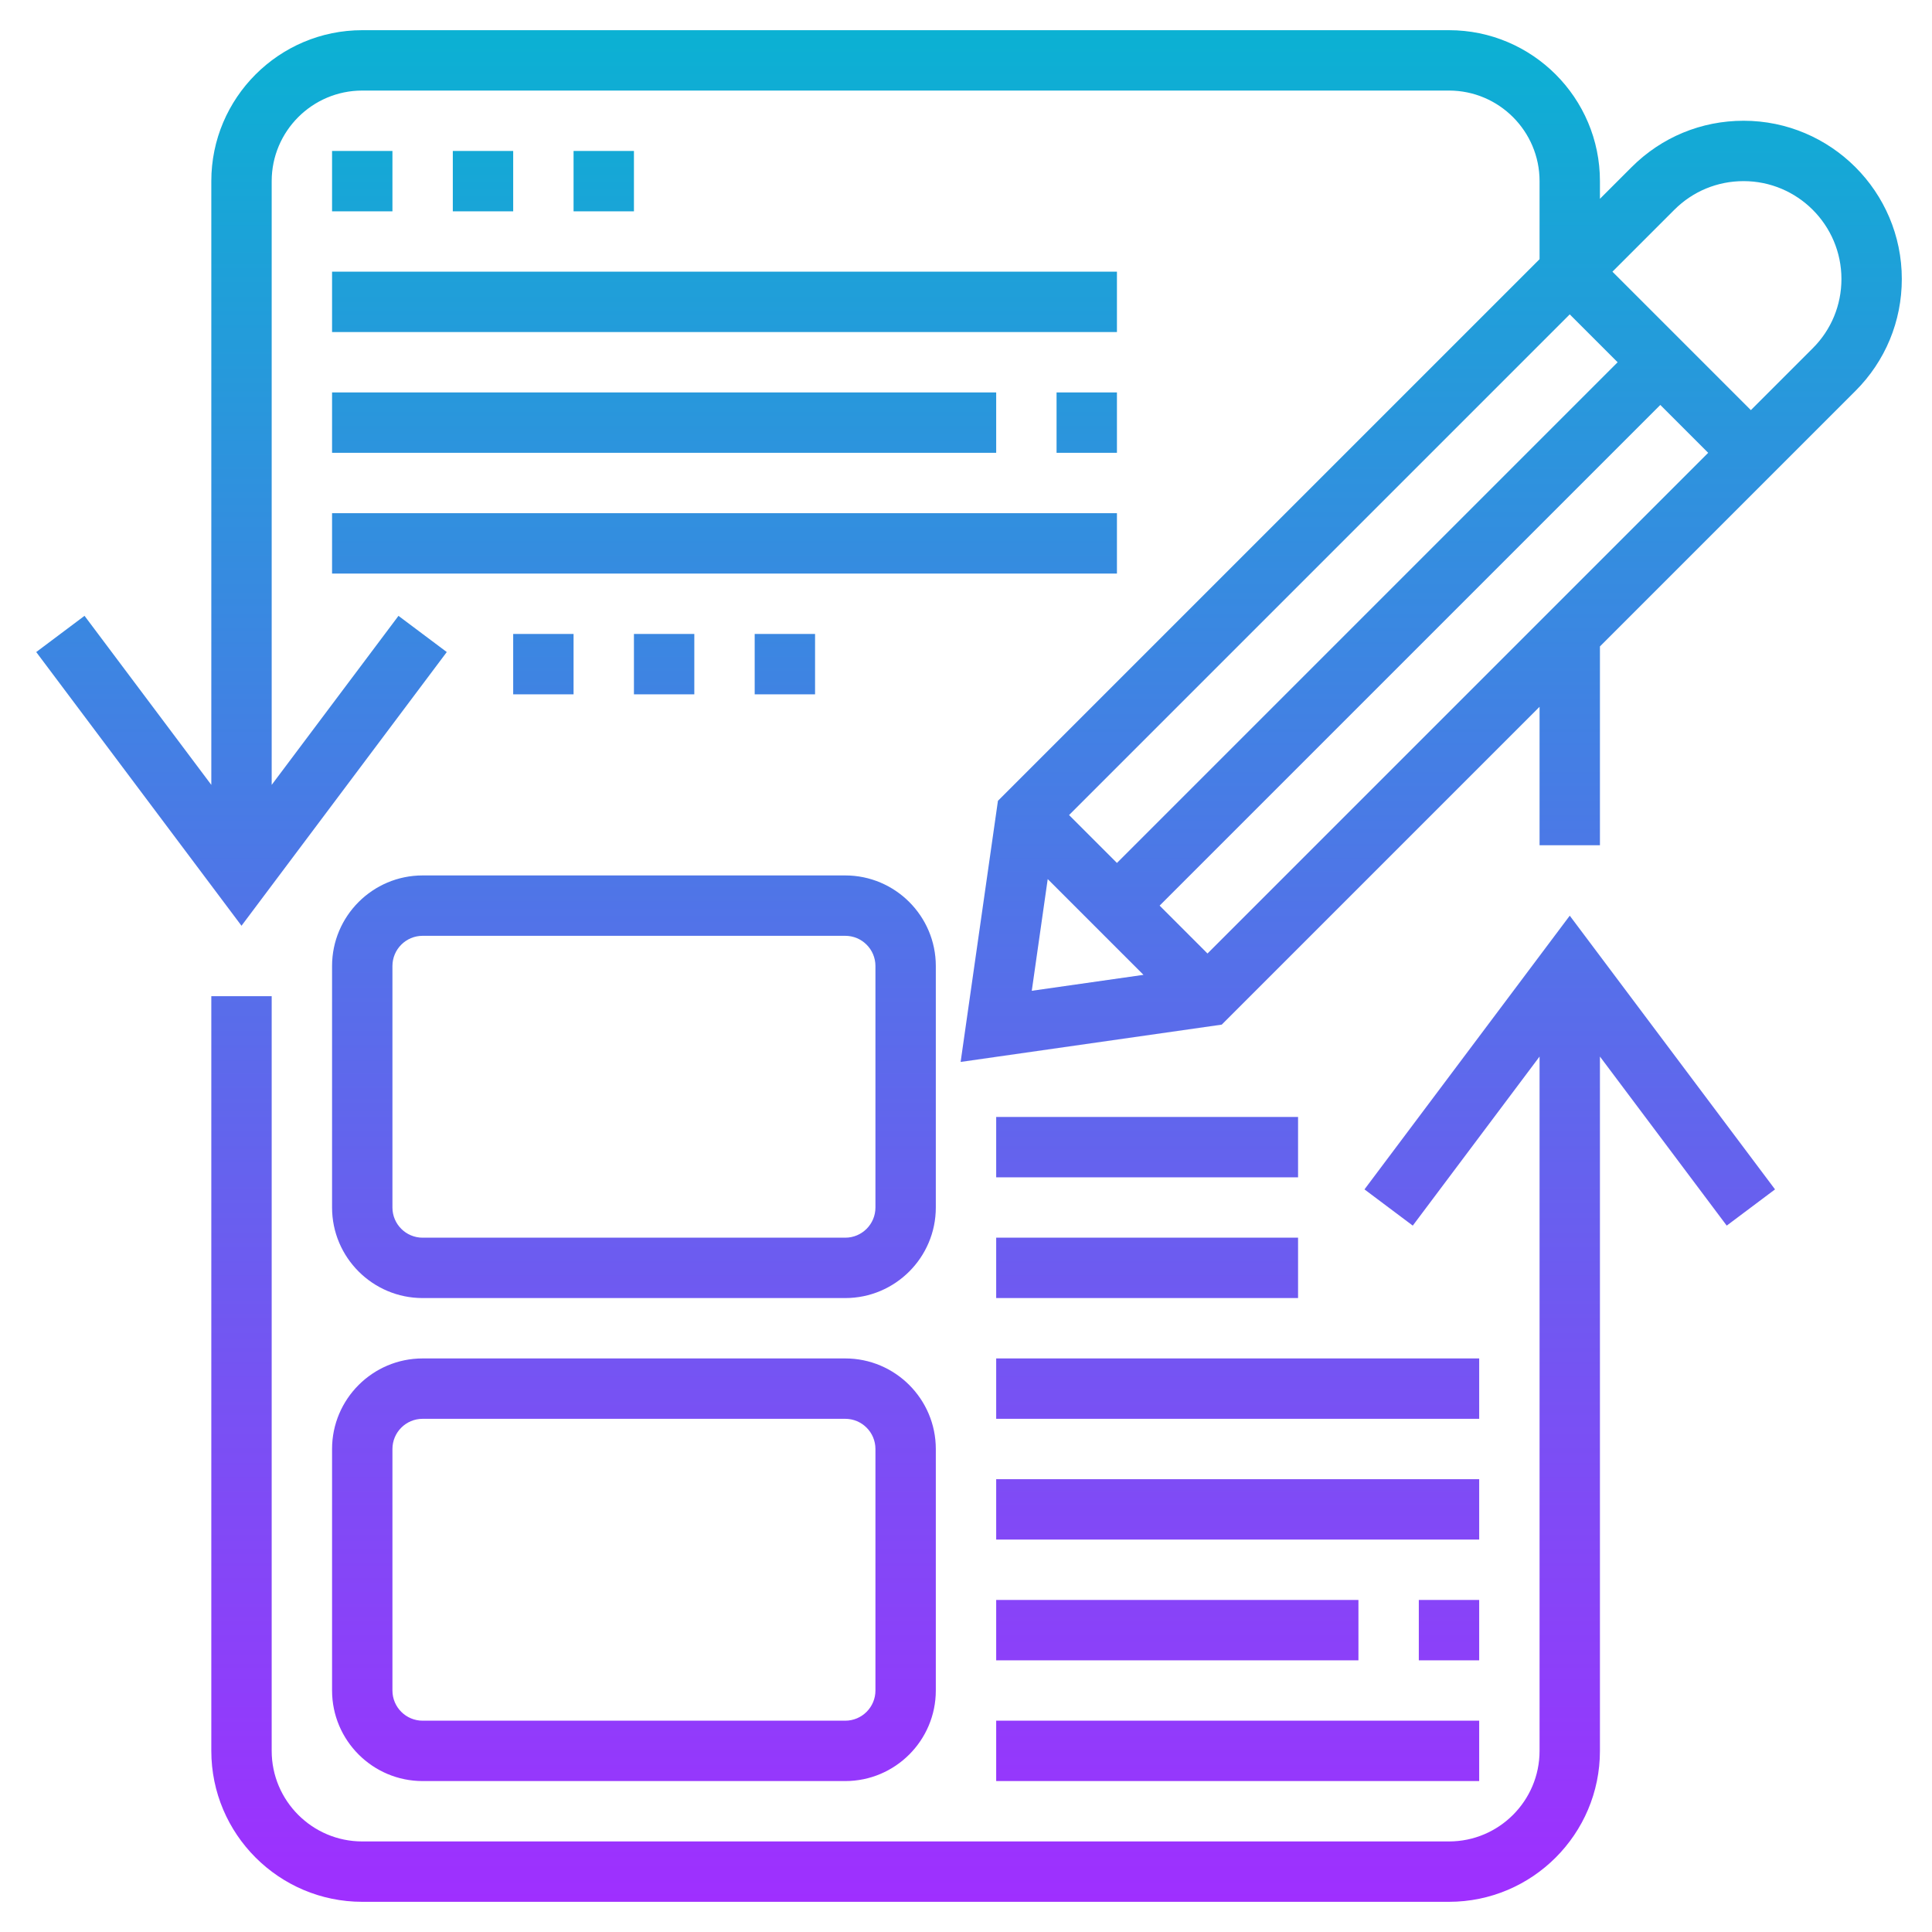 <svg id="Layer_35" enable-background="new 0 0 64 64" height="512" viewBox="0 0 64 64" width="512" xmlns="http://www.w3.org/2000/svg" xmlns:xlink="http://www.w3.org/1999/xlink"><linearGradient id="SVGID_1_" gradientUnits="userSpaceOnUse" x1="32.1" x2="32.1" y1="63" y2="1"><stop offset="0" stop-color="#9f2fff"/><stop offset="1" stop-color="#0bb1d3"/></linearGradient><path d="m52 30.333 6.8 9.067-1.6 1.2-4.2-5.6v23c0 2.757-2.243 5-5 5h-36c-2.757 0-5-2.243-5-5v-25h2v25c0 1.654 1.346 3 3 3h36c1.654 0 3-1.346 3-3v-23l-4.2 5.6-1.6-1.2zm11-21.091c0 1.4-.545 2.717-1.535 3.707l-8.465 8.465v6.586h-2v-4.586l-10.528 10.528-8.65 1.236 1.236-8.65 17.942-17.942v-2.586c0-1.654-1.346-3-3-3h-36c-1.654 0-3 1.346-3 3v20l4.2-5.599 1.6 1.199-6.8 9.067-6.8-9.067 1.6-1.2 4.2 5.6v-20c0-2.757 2.243-5 5-5h36c2.757 0 5 2.243 5 5v.586l1.051-1.051c.99-.99 2.306-1.535 3.707-1.535 2.89 0 5.242 2.352 5.242 5.242zm-23 22.344 16.586-16.586-1.586-1.586-16.586 16.586zm13.586-19.586-1.586-1.586-16.586 16.586 1.586 1.586zm-19.407 20.821 3.7-.528-3.172-3.172zm26.821-23.579c0-1.788-1.454-3.242-3.242-3.242-.866 0-1.681.337-2.293.949l-2.051 2.051 4.586 4.586 2.051-2.051c.612-.612.949-1.427.949-2.293zm-50 38.758c0-1.654 1.346-3 3-3h14c1.654 0 3 1.346 3 3v8c0 1.654-1.346 3-3 3h-14c-1.654 0-3-1.346-3-3zm2 8c0 .552.448 1 1 1h14c.552 0 1-.448 1-1v-8c0-.552-.448-1-1-1h-14c-.552 0-1 .448-1 1zm1-27h14c1.654 0 3 1.346 3 3v8c0 1.654-1.346 3-3 3h-14c-1.654 0-3-1.346-3-3v-8c0-1.654 1.346-3 3-3zm14 2h-14c-.552 0-1 .448-1 1v8c0 .552.448 1 1 1h14c.552 0 1-.448 1-1v-8c0-.552-.448-1-1-1zm5 28h16v-2h-16zm16-4v-2h-2v2zm-16 0h12v-2h-12zm0-4h16v-2h-16zm0-4h16v-2h-16zm0-4h10v-2h-10zm10-6h-10v2h10zm-32-32v2h2v-2zm4 0v2h2v-2zm4 0v2h2v-2zm-8 6h26v-2h-26zm26 4v-2h-2v2zm-26 0h22v-2h-22zm0 4h26v-2h-26zm8 2h-2v2h2zm4 2v-2h-2v2zm4 0v-2h-2v2z" fill="url(#SVGID_1_)"/></svg>